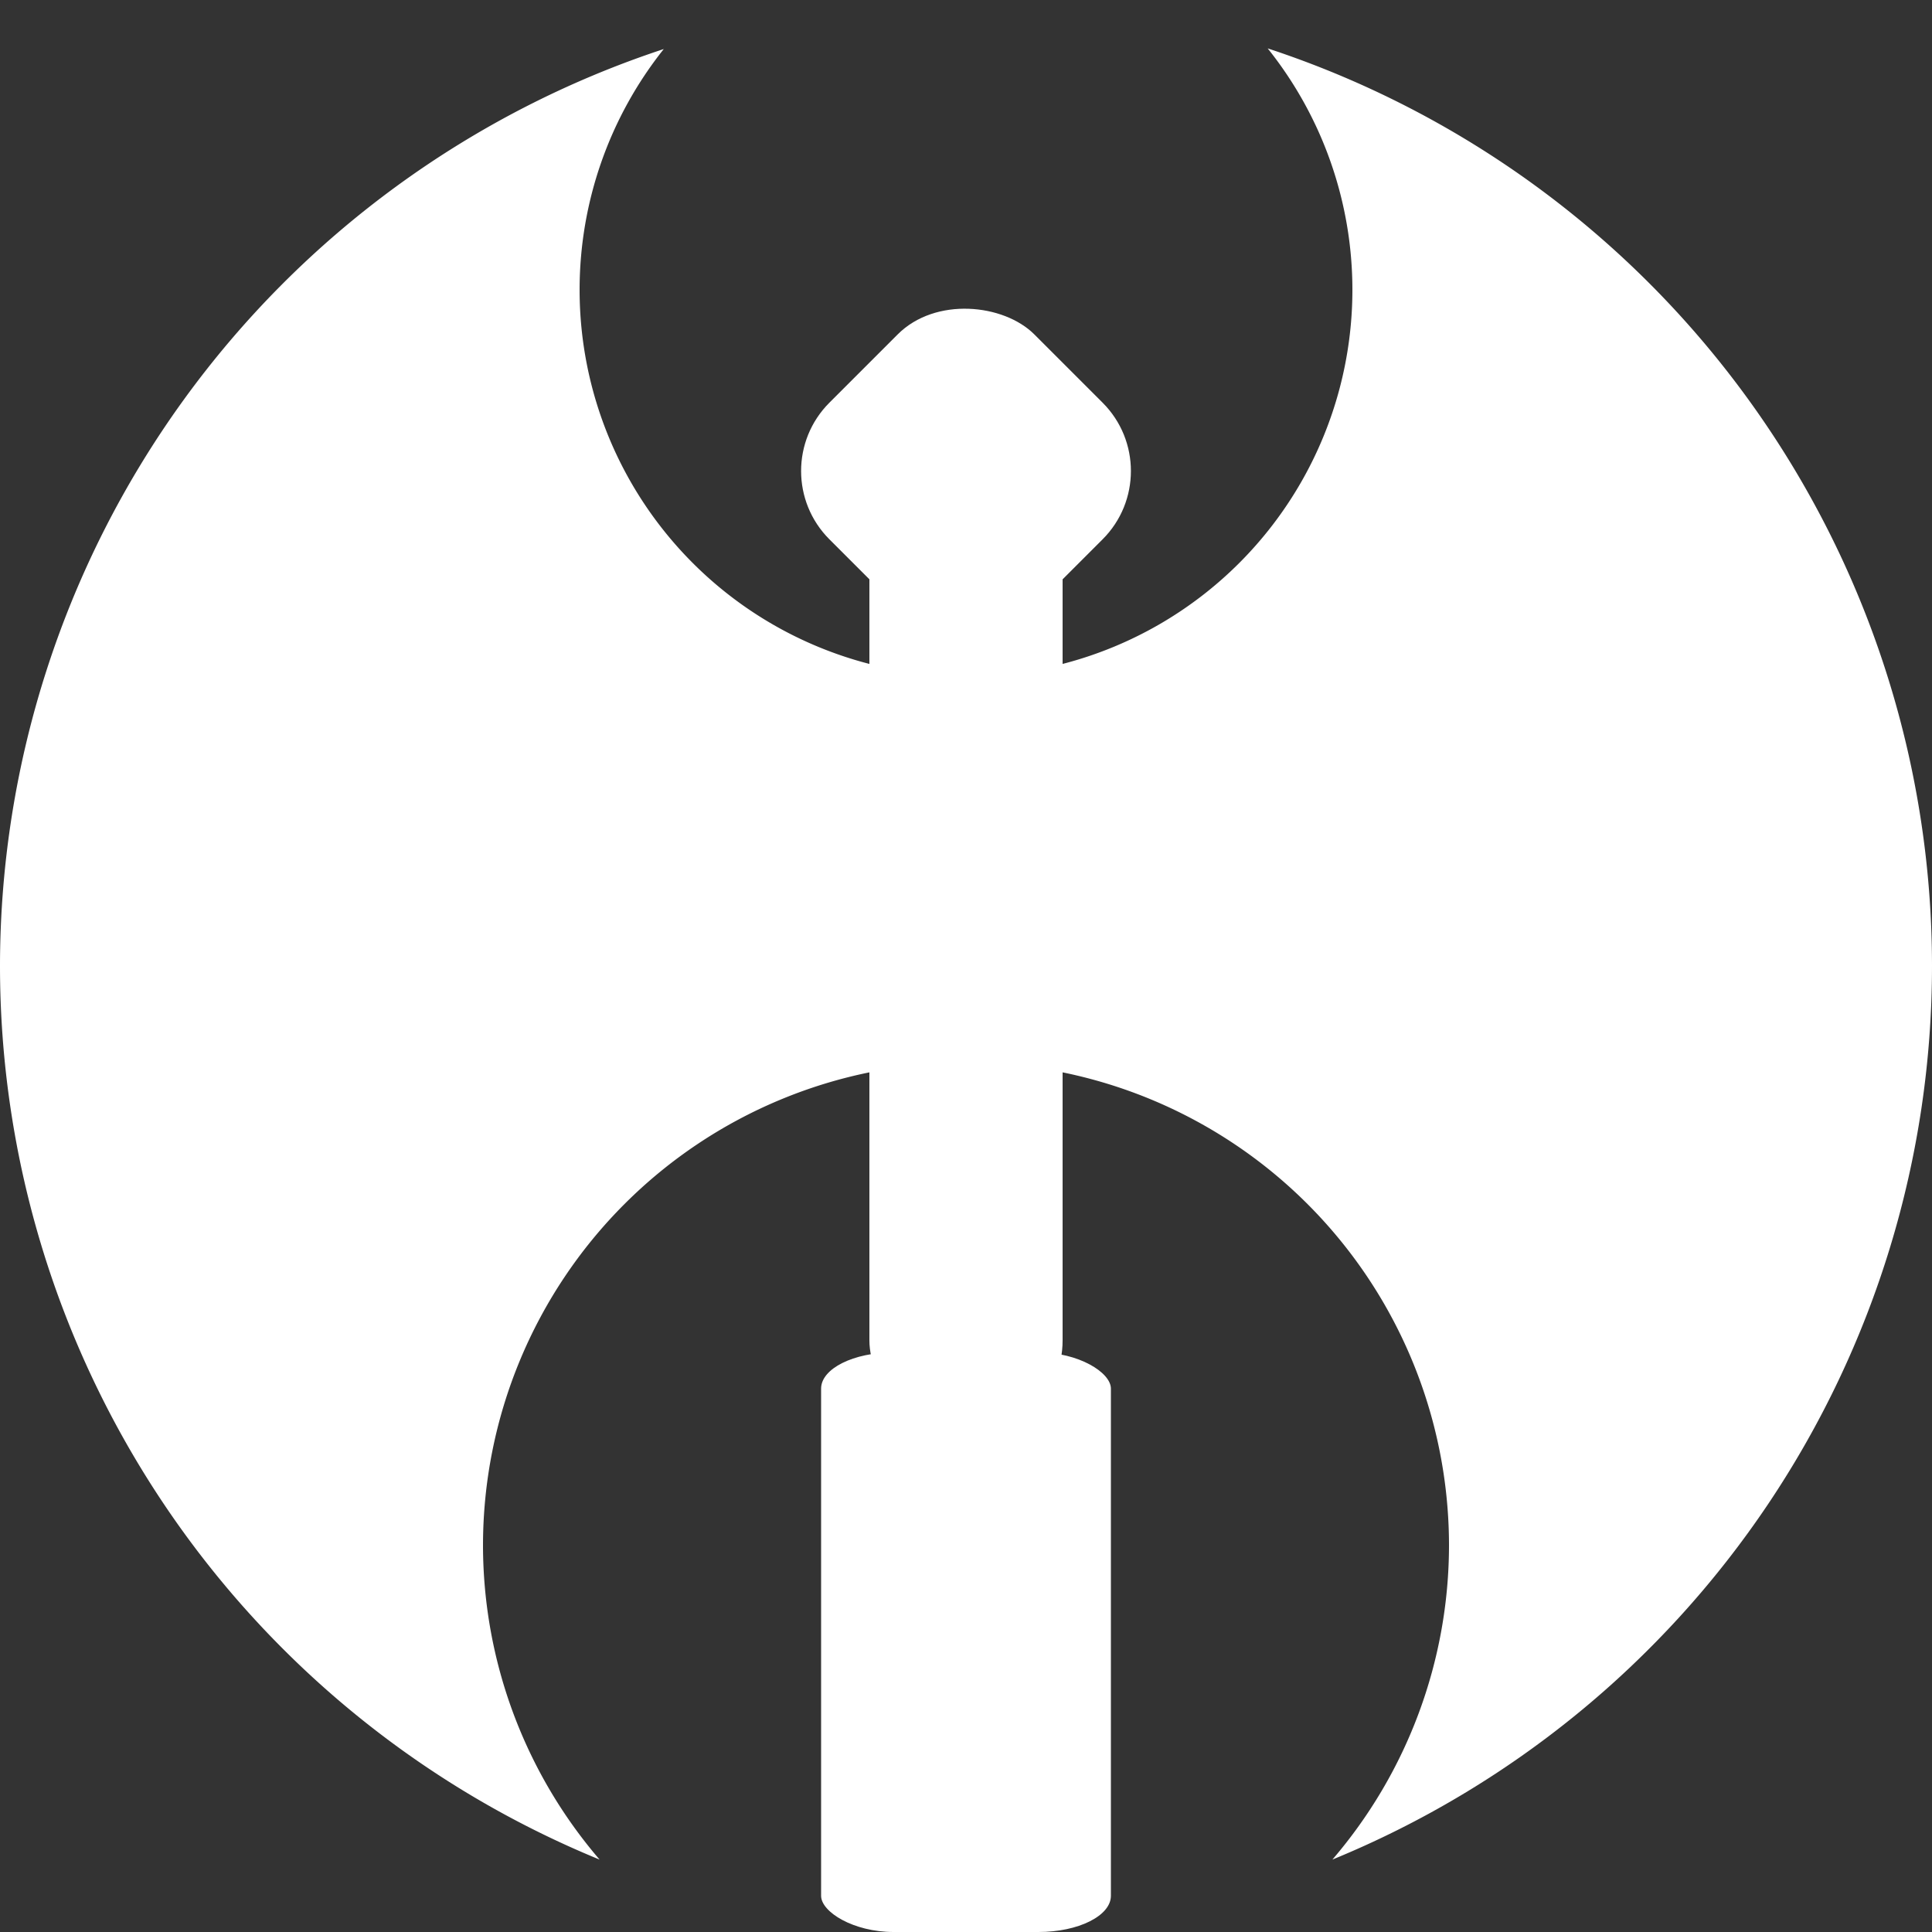 <?xml version="1.0" encoding="UTF-8" standalone="no"?>
<!-- Created with Inkscape (http://www.inkscape.org/) -->

<svg
   width="100mm"
   height="100mm"
   viewBox="0 0 100 100"
   version="1.1"
   id="svg5"
   inkscape:version="1.2.1 (9c6d41e410, 2022-07-14)"
   sodipodi:docname="default.svg"
   inkscape:export-filename="Barbarian.svg"
   inkscape:export-xdpi="25.4"
   inkscape:export-ydpi="25.4"
   xmlns:inkscape="http://www.inkscape.org/namespaces/inkscape"
   xmlns:sodipodi="http://sodipodi.sourceforge.net/DTD/sodipodi-0.dtd"
   xmlns="http://www.w3.org/2000/svg"
   xmlns:svg="http://www.w3.org/2000/svg">
  <rect x="0" y="0" width="100" height="100" fill="#333333" stroke="none"/>
  <sodipodi:namedview
     id="namedview7"
     pagecolor="#505050"
     bordercolor="#eeeeee"
     borderopacity="1"
     inkscape:showpageshadow="0"
     inkscape:pageopacity="0"
     inkscape:pagecheckerboard="0"
     inkscape:deskcolor="#505050"
     inkscape:document-units="mm"
     showgrid="false"
     inkscape:zoom="0.78127806"
     inkscape:cx="213.75232"
     inkscape:cy="357.10717"
     inkscape:window-width="1920"
     inkscape:window-height="1057"
     inkscape:window-x="-8"
     inkscape:window-y="-8"
     inkscape:window-maximized="1"
     inkscape:current-layer="layer1" />
  <defs
     id="defs2" />
  <g
     inkscape:label="Layer 1"
     inkscape:groupmode="layer"
     id="layer1">
    <path
       id="path285"
       style="fill:#ffffff;stroke-width:7.071;stroke-linecap:round;stroke-miterlimit:100;paint-order:markers fill stroke"
       d="M 65.615,2.505 A 20,20 0 0 1 70,15 20,20 0 0 1 50,35 20,20 0 0 1 30,15 20,20 0 0 1 34.357,2.538 50,50 0 0 0 0,50 50,50 0 0 0 31.035,96.252 25,25 0 0 1 25,80 25,25 0 0 1 50,55 25,25 0 0 1 75,80 25,25 0 0 1 68.964,96.252 50,50 0 0 0 100,50 50,50 0 0 0 65.615,2.505 Z" />
    <rect
       style="fill:#ffffff;stroke-width:2.495;stroke-linecap:round;stroke-miterlimit:100;paint-order:markers fill stroke"
       id="rect393"
       width="15"
       height="30"
       x="42.5"
       y="70"
       rx="3.75"
       ry="1.875" />
    <rect
       style="fill:#ffffff;stroke-width:2.63;stroke-linecap:round;stroke-miterlimit:100;paint-order:markers fill stroke"
       id="rect393-6"
       width="10"
       height="50"
       x="45"
       y="24.379"
       rx="5"
       ry="5" />
    <rect
       style="fill:#ffffff;stroke-width:5;stroke-linecap:round;stroke-miterlimit:100;paint-order:markers fill stroke"
       id="rect603"
       width="15"
       height="15"
       x="10.617"
       y="45.094"
       rx="5"
       ry="5"
       transform="rotate(-45)" />
  </g>
</svg>
